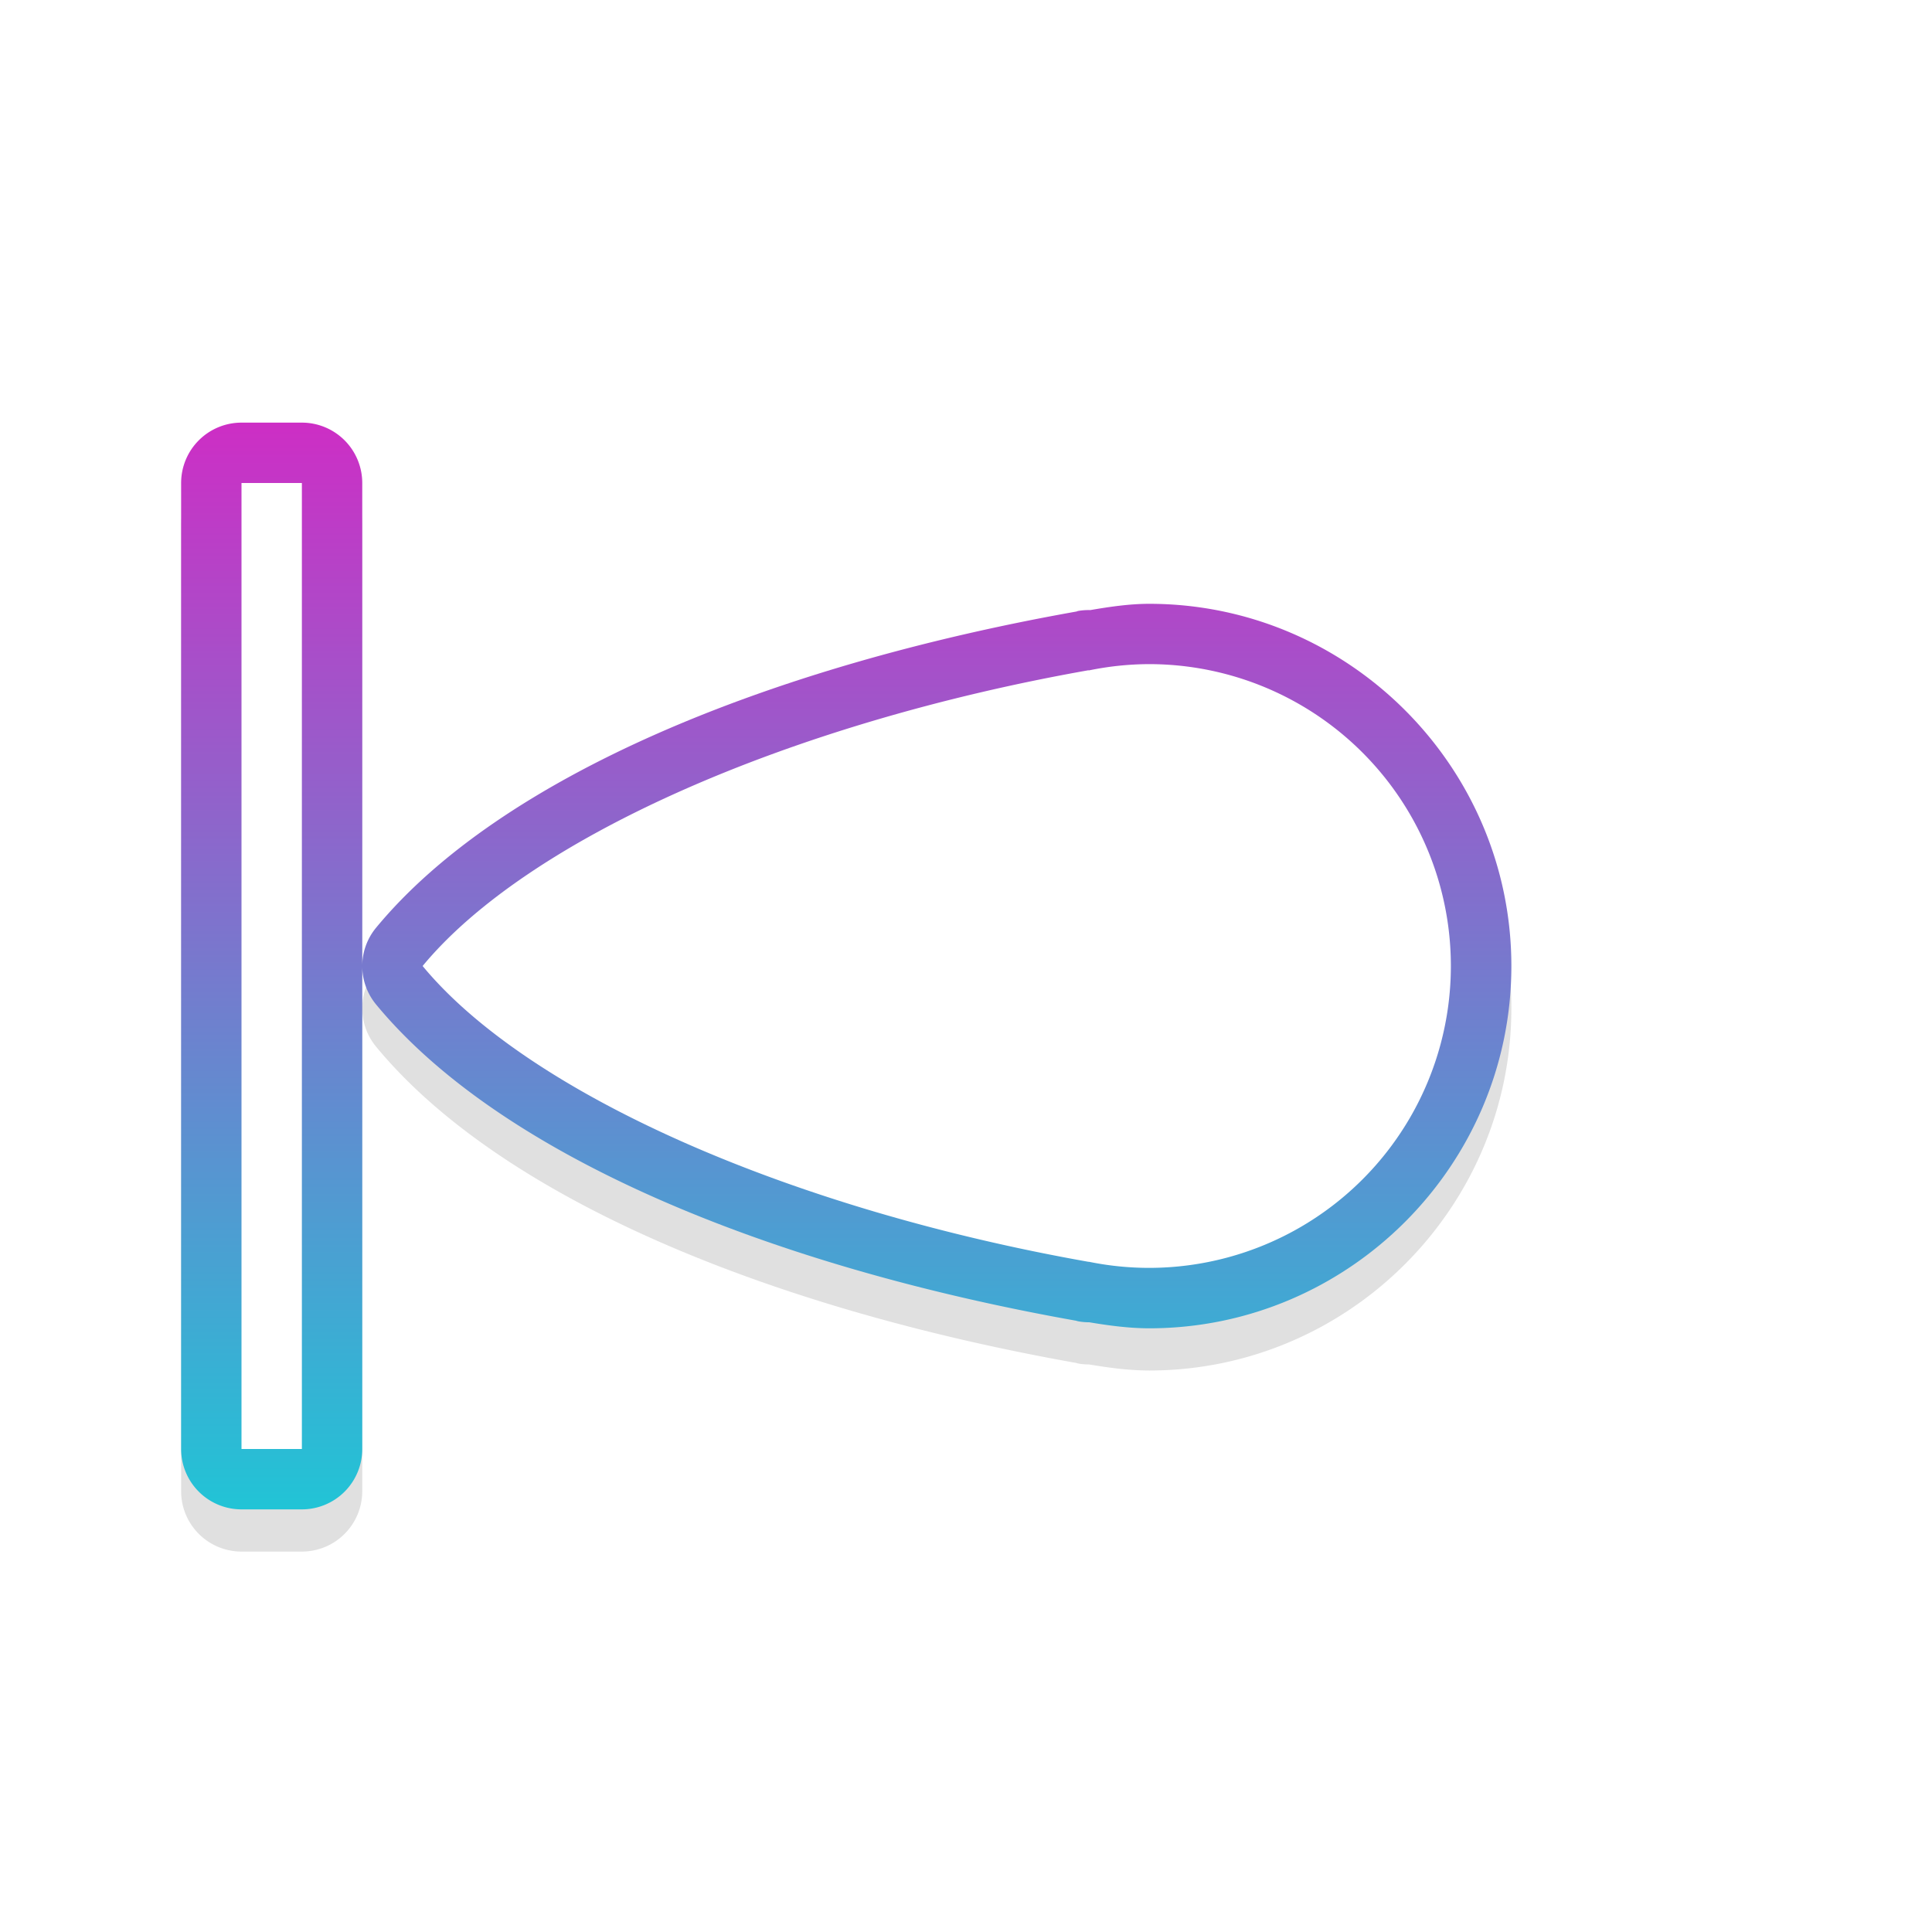 <?xml version="1.0" encoding="UTF-8" standalone="no"?>
<svg
   xmlns:dc="http://purl.org/dc/elements/1.1/"
   xmlns:cc="http://creativecommons.org/ns#"
   xmlns:rdf="http://www.w3.org/1999/02/22-rdf-syntax-ns#"
   xmlns:svg="http://www.w3.org/2000/svg"
   xmlns="http://www.w3.org/2000/svg"
   xmlns:xlink="http://www.w3.org/1999/xlink"
   xmlns:sodipodi="http://sodipodi.sourceforge.net/DTD/sodipodi-0.dtd"
   xmlns:inkscape="http://www.inkscape.org/namespaces/inkscape"
   width="32"
   height="32"
   version="1.1"
   viewBox="0 0 32 32"
   id="svg26"
   sodipodi:docname="left_side.svg"
   inkscape:version="0.92.4 5da689c313, 2019-01-14">
  <sodipodi:namedview
     pagecolor="#ffffff"
     bordercolor="#666666"
     borderopacity="1"
     objecttolerance="10"
     gridtolerance="10"
     guidetolerance="10"
     inkscape:pageopacity="0"
     inkscape:pageshadow="2"
     inkscape:window-width="1366"
     inkscape:window-height="714"
     id="namedview28"
     showgrid="true"
     inkscape:zoom="9.8775723"
     inkscape:cx="18.470802"
     inkscape:cy="21.704054"
     inkscape:window-x="0"
     inkscape:window-y="28"
     inkscape:window-maximized="1"
     inkscape:current-layer="svg26"
     inkscape:snap-global="false">
    <inkscape:grid
       type="xygrid"
       id="grid854" />
  </sodipodi:namedview>
  <defs
     id="defs8">
    <filter
       id="b"
       x="-.558"
       y="-.124"
       width="2.116"
       height="1.248"
       color-interpolation-filters="sRGB">
      <feGaussianBlur
         stdDeviation="0.93"
         id="feGaussianBlur2" />
    </filter>
    <filter
       id="a"
       x="-.157"
       y="-.159"
       width="1.314"
       height="1.318"
       color-interpolation-filters="sRGB">
      <feGaussianBlur
         stdDeviation="0.93"
         id="feGaussianBlur5" />
    </filter>
    <filter
       inkscape:collect="always"
       style="color-interpolation-filters:sRGB"
       id="filter880"
       x="-0.109"
       width="1.218"
       y="-0.133"
       height="1.267">
      <feGaussianBlur
         inkscape:collect="always"
         stdDeviation="1.001"
         id="feGaussianBlur882" />
    </filter>
    <linearGradient
       id="linearGradient847"
       inkscape:collect="always">
      <stop
         id="stop843"
         offset="0"
         style="stop-color:#cd2ec5;stop-opacity:1" />
      <stop
         id="stop845"
         offset="1"
         style="stop-color:#21c4d6;stop-opacity:1" />
    </linearGradient>
    <linearGradient
       inkscape:collect="always"
       xlink:href="#linearGradient847"
       id="linearGradient860"
       x1="14.016"
       y1="7"
       x2="14.016"
       y2="25"
       gradientUnits="userSpaceOnUse" />
  </defs>
  <path
     inkscape:connector-curvature="0"
     id="path838"
     d="m 4,7.699 a 1,1 0 0 0 -1,1 V 24.699 a 1,1 0 0 0 1,1 h 1 a 1,1 0 0 0 1,-1 V 16.709 8.699 a 1,1 0 0 0 -1,-1 z m 2,9.01 a 1,1 0 0 0 0.229,0.627 c 2.06,2.496 6.479,4.329 11.604,5.24 l -0.002,0.002 c 0.004,7.94e-4 0.008,0.001 0.012,0.002 0.006,0.001 0.01,0.003 0.016,0.004 a 1,1 0 0 0 0.182,0.016 c 0.328,0.055 0.659,0.099 0.992,0.1 3.302,0 6,-2.698 6,-6 0,-3.302 -2.698,-6 -6,-6 a 1,1 0 0 0 -0.004,0 c -0.326,0.001 -0.65,0.049 -0.971,0.104 a 1,1 0 0 0 -0.199,0.014 c -0.012,0.002 -0.02,0.008 -0.031,0.01 -5.12,0.911 -9.537,2.742 -11.598,5.236 A 1,1 0 0 0 6,16.709 Z m 13.031,-4.01 h 0.004 c 2.219,0.002 3.996,1.78 3.996,4 0,2.221 -1.779,4 -4,4 -0.269,-1.43e-4 -0.536,-0.028 -0.799,-0.082 a 1,1 0 0 0 -0.039,-0.006 c -4.243,-0.753 -7.653,-2.374 -9.457,-3.912 1.802,-1.535 5.206,-3.15 9.439,-3.904 a 1,1 0 0 0 0.061,-0.012 c 0.262,-0.055 0.527,-0.083 0.795,-0.084 z"
     style="color:#000000;font-style:normal;font-variant:normal;font-weight:normal;font-stretch:normal;font-size:medium;line-height:normal;font-family:sans-serif;font-variant-ligatures:normal;font-variant-position:normal;font-variant-caps:normal;font-variant-numeric:normal;font-variant-alternates:normal;font-feature-settings:normal;text-indent:0;text-align:start;text-decoration:none;text-decoration-line:none;text-decoration-style:solid;text-decoration-color:#000000;letter-spacing:normal;word-spacing:normal;text-transform:none;writing-mode:lr-tb;direction:ltr;text-orientation:mixed;dominant-baseline:auto;baseline-shift:baseline;text-anchor:start;white-space:normal;shape-padding:0;clip-rule:nonzero;display:inline;overflow:visible;visibility:visible;opacity:0.35;isolation:auto;mix-blend-mode:normal;color-interpolation:sRGB;color-interpolation-filters:linearRGB;solid-color:#000000;solid-opacity:1;vector-effect:none;fill:#000000;fill-opacity:1;fill-rule:nonzero;stroke:none;stroke-width:2;stroke-linecap:round;stroke-linejoin:round;stroke-miterlimit:4;stroke-dasharray:none;stroke-dashoffset:0;stroke-opacity:1;paint-order:stroke fill markers;filter:url(#filter880);color-rendering:auto;image-rendering:auto;shape-rendering:auto;text-rendering:auto;enable-background:accumulate" />
  <path
     style="color:#000000;font-style:normal;font-variant:normal;font-weight:normal;font-stretch:normal;font-size:medium;line-height:normal;font-family:sans-serif;font-variant-ligatures:normal;font-variant-position:normal;font-variant-caps:normal;font-variant-numeric:normal;font-variant-alternates:normal;font-feature-settings:normal;text-indent:0;text-align:start;text-decoration:none;text-decoration-line:none;text-decoration-style:solid;text-decoration-color:#000000;letter-spacing:normal;word-spacing:normal;text-transform:none;writing-mode:lr-tb;direction:ltr;text-orientation:mixed;dominant-baseline:auto;baseline-shift:baseline;text-anchor:start;white-space:normal;shape-padding:0;clip-rule:nonzero;display:inline;overflow:visible;visibility:visible;opacity:1;isolation:auto;mix-blend-mode:normal;color-interpolation:sRGB;color-interpolation-filters:linearRGB;solid-color:#000000;solid-opacity:1;vector-effect:none;fill:url(#linearGradient860);fill-opacity:1.0;fill-rule:nonzero;stroke:none;stroke-width:2;stroke-linecap:round;stroke-linejoin:round;stroke-miterlimit:4;stroke-dasharray:none;stroke-dashoffset:0;stroke-opacity:1;paint-order:stroke fill markers;color-rendering:auto;image-rendering:auto;shape-rendering:auto;text-rendering:auto;enable-background:accumulate"
     d="M 4,7 A 1,1 0 0 0 3,8 v 16 a 1,1 0 0 0 1,1 H 5 A 1,1 0 0 0 6,24 V 16.01 8 A 1,1 0 0 0 5,7 Z m 2,9.01 a 1,1 0 0 0 0.229,0.627 c 2.06,2.496 6.479,4.329 11.604,5.24 l -0.002,0.002 c 0.004,7.94e-4 0.008,0.001 0.012,0.002 0.006,0.001 0.01,0.003 0.016,0.004 a 1,1 0 0 0 0.182,0.016 c 0.328,0.055 0.659,0.099 0.992,0.1 3.302,0 6,-2.698 6,-6 0,-3.302 -2.698,-6 -6,-6 a 1,1 0 0 0 -0.004,0 c -0.326,0.001 -0.65,0.049 -0.971,0.104 a 1,1 0 0 0 -0.199,0.014 c -0.012,0.002 -0.02,0.008 -0.031,0.01 -5.12,0.911 -9.537,2.742 -11.598,5.236 A 1,1 0 0 0 6,16.01 Z M 19.031,12 h 0.004 c 2.219,0.002 3.996,1.78 3.996,4 0,2.221 -1.779,4 -4,4 -0.269,-1.43e-4 -0.536,-0.028 -0.799,-0.082 a 1,1 0 0 0 -0.039,-0.006 C 13.951,19.159 10.54,17.538 8.736,16 10.538,14.465 13.942,12.85 18.176,12.096 a 1,1 0 0 0 0.061,-0.012 C 18.498,12.029 18.764,12.001 19.031,12 Z"
     id="path829"
     inkscape:connector-curvature="0" />
  <path
     inkscape:connector-curvature="0"
     style="opacity:1;fill:#ffffff;fill-opacity:1;stroke:none;stroke-width:1.993;stroke-linecap:round;stroke-linejoin:round;stroke-miterlimit:4;stroke-dasharray:none;stroke-opacity:1;paint-order:stroke fill markers"
     d="M 5,8 H 4 v 16 h 1 z"
     id="rect835"
     sodipodi:nodetypes="ccccc" />
  <path
     inkscape:connector-curvature="0"
     style="opacity:1;fill:#ffffff;fill-opacity:1;stroke:none;stroke-width:4;stroke-linecap:round;stroke-linejoin:round;stroke-miterlimit:4;stroke-dasharray:none;stroke-opacity:1;paint-order:stroke fill markers"
     d="m 24.031,16 a 5,5 0 0 0 -5,-5 5,5 0 0 0 -1,0.105 v -0.004 A 5,13 80.239 0 0 7,16 13,5 9.761 0 0 18.031,20.9 v -0.002 a 5,5 0 0 0 1,0.102 5,5 0 0 0 5,-5 z"
     id="path965" />
</svg>
